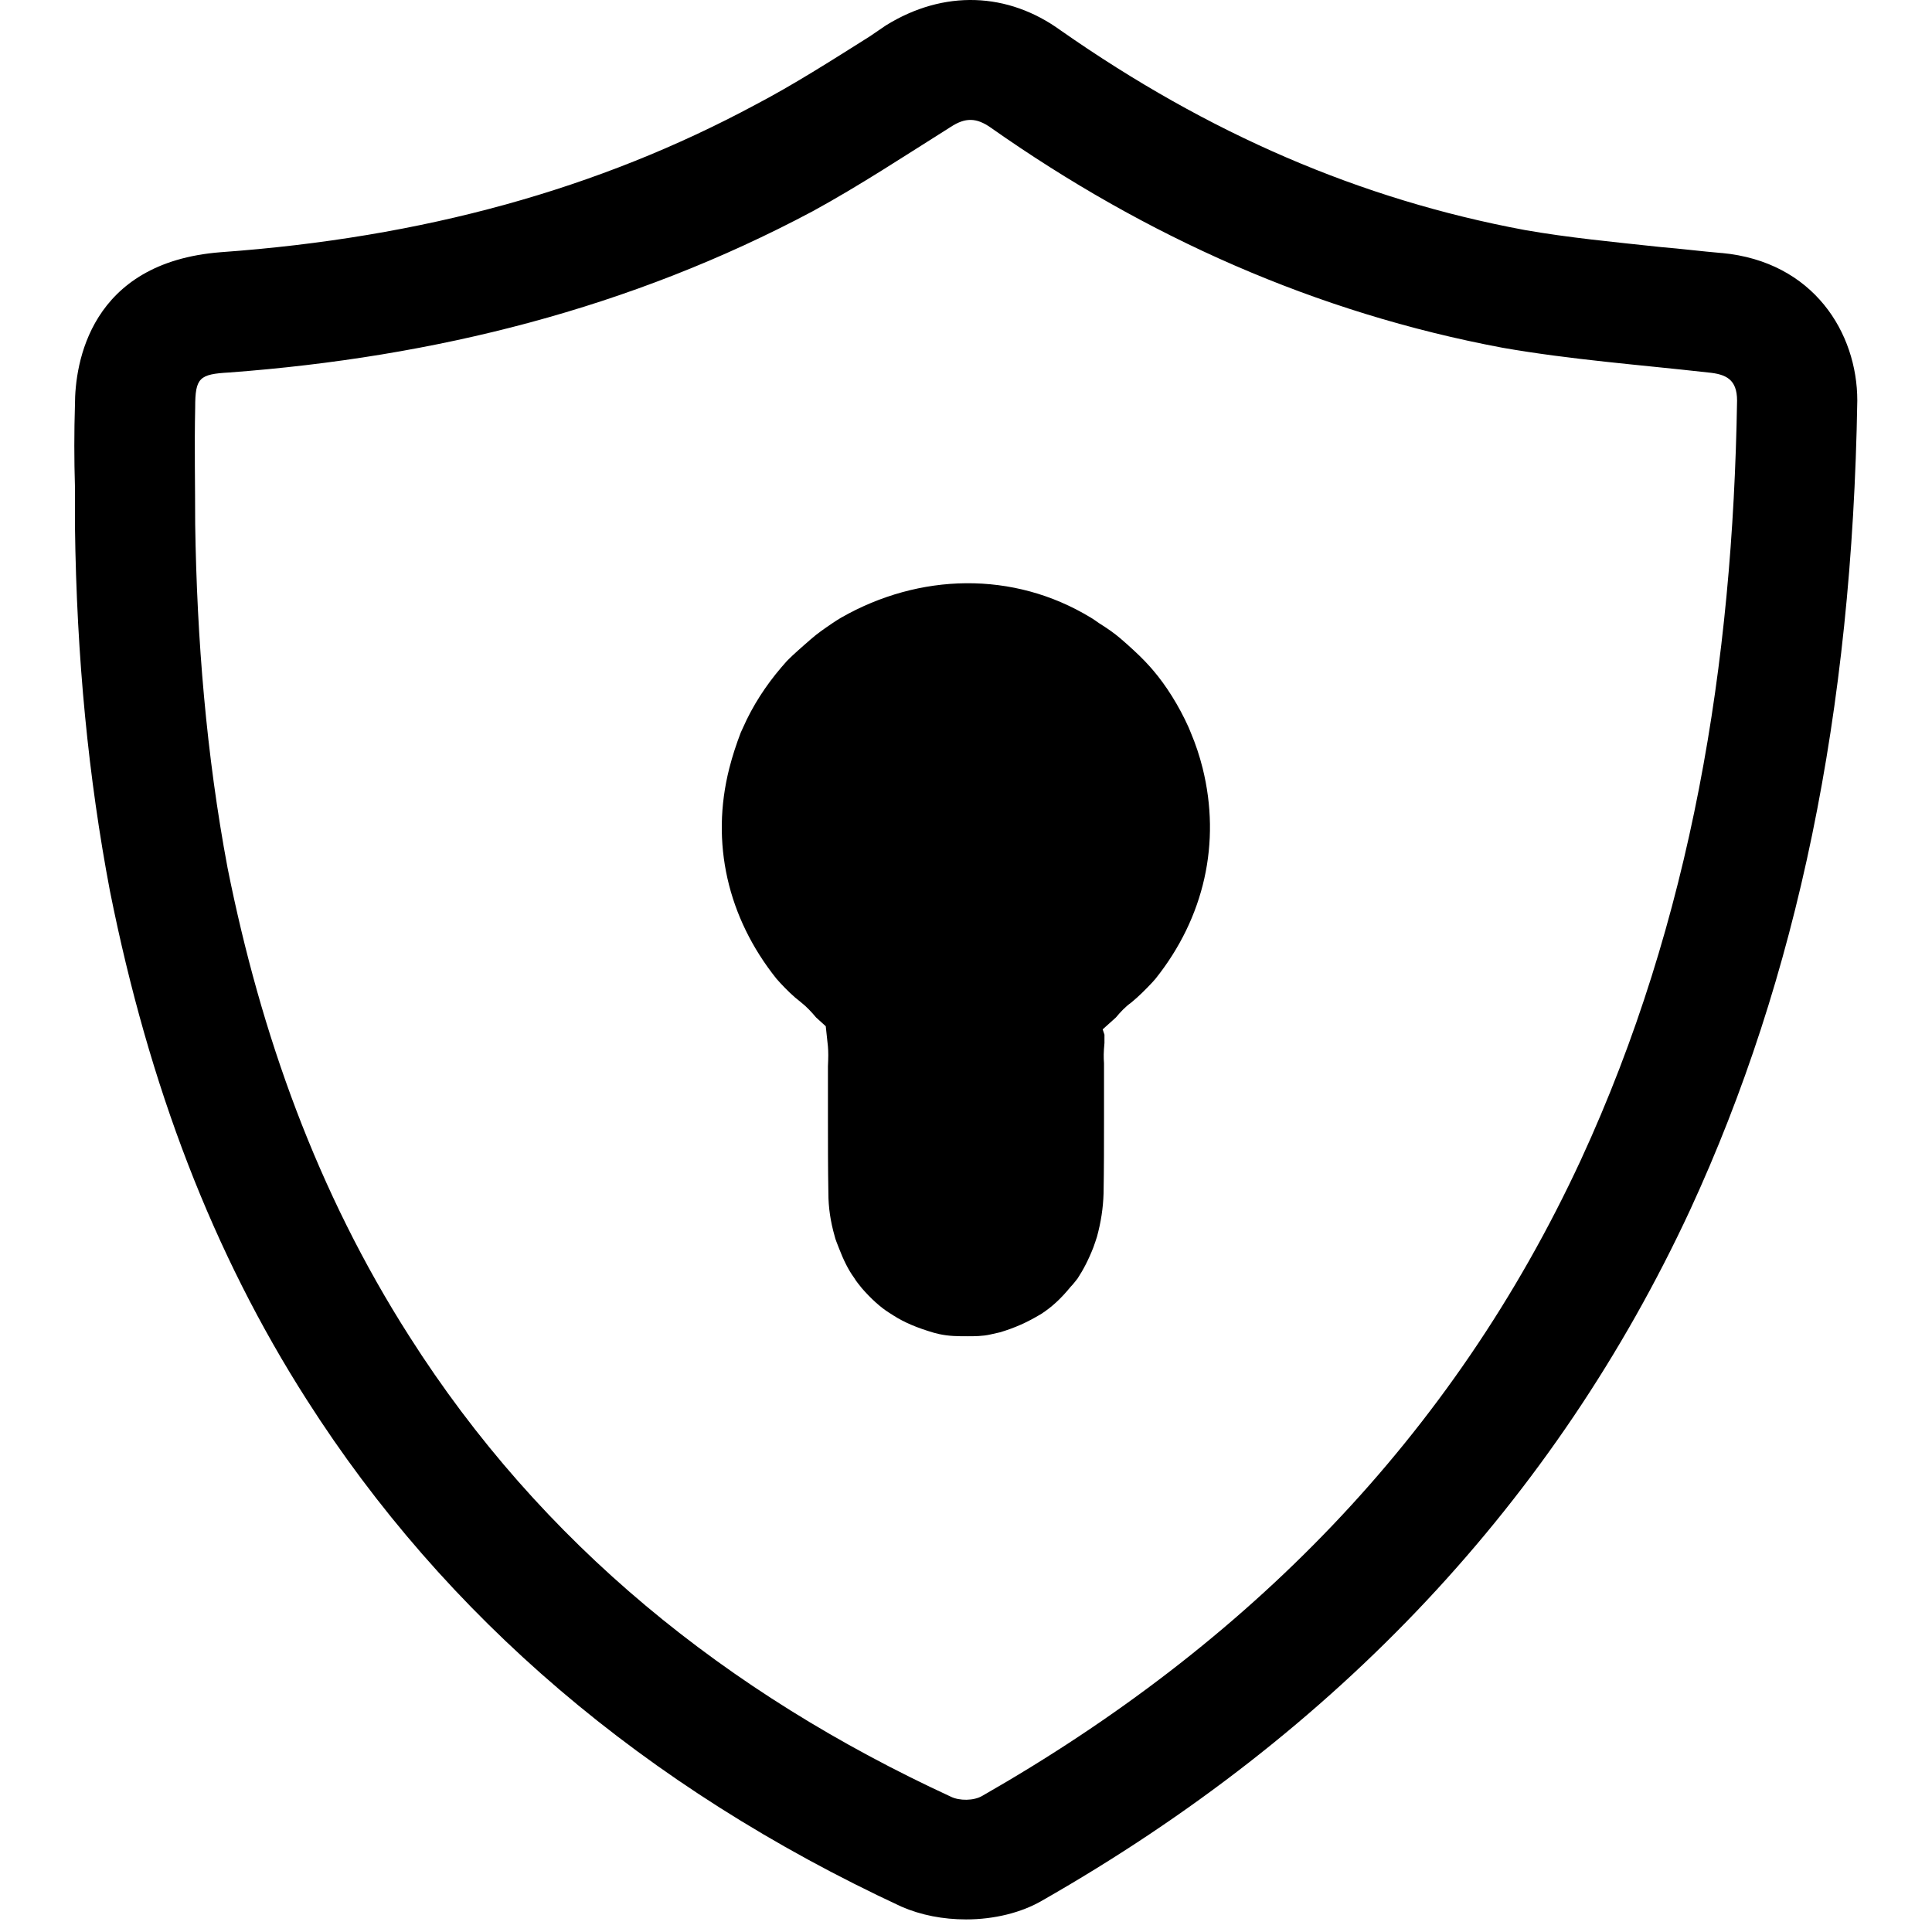 <svg width="38" height="38" viewBox="0 0 36 39" fill="none" xmlns="http://www.w3.org/2000/svg">
                            <path d="M21.826 19.757L21.755 19.837C21.621 19.979 21.488 20.113 21.337 20.237C21.212 20.326 21.115 20.433 21.026 20.539L20.759 20.779L20.795 20.886V21.055C20.777 21.241 20.777 21.348 20.786 21.463V22.583C20.786 23.081 20.786 23.588 20.777 24.094C20.768 24.387 20.724 24.672 20.644 24.965C20.626 25.027 20.599 25.099 20.572 25.178C20.475 25.427 20.368 25.632 20.252 25.809C20.208 25.863 20.163 25.925 20.11 25.978C19.915 26.218 19.728 26.387 19.524 26.52C19.23 26.698 18.982 26.805 18.688 26.894L18.493 26.938C18.341 26.974 18.164 26.974 18.039 26.974C17.835 26.974 17.657 26.974 17.453 26.929L17.346 26.902C17.017 26.805 16.759 26.698 16.537 26.556L16.44 26.494C16.271 26.387 16.084 26.218 15.898 26.005C15.835 25.925 15.782 25.863 15.746 25.8C15.622 25.632 15.524 25.427 15.435 25.196C15.4 25.099 15.364 25.027 15.347 24.947C15.266 24.663 15.222 24.378 15.222 24.085C15.213 23.587 15.213 23.081 15.213 22.583V21.525C15.222 21.347 15.222 21.232 15.213 21.125L15.169 20.716L14.973 20.538C14.884 20.432 14.787 20.325 14.662 20.227C14.511 20.112 14.378 19.979 14.253 19.845L14.173 19.756C13.187 18.521 12.84 17.01 13.222 15.508C13.285 15.259 13.365 15.019 13.453 14.788L13.498 14.69C13.693 14.246 13.96 13.837 14.271 13.473L14.333 13.402C14.413 13.304 14.564 13.171 14.715 13.037L14.867 12.904C15.009 12.779 15.142 12.691 15.284 12.593C15.364 12.539 15.418 12.504 15.48 12.468C17.055 11.569 18.953 11.515 20.52 12.468C20.582 12.504 20.626 12.539 20.679 12.575C20.848 12.681 20.991 12.779 21.115 12.886L21.257 13.01C21.435 13.17 21.577 13.304 21.711 13.455L21.773 13.526C22.04 13.837 22.297 14.246 22.493 14.681L22.537 14.788C22.635 15.019 22.715 15.259 22.777 15.508C23.15 17.01 22.812 18.521 21.826 19.757L21.826 19.757Z" fill="black"/>
                            <path d="M33.255 5.108C32.842 5.073 32.446 5.022 32.033 4.988C31.069 4.884 30.156 4.798 29.278 4.643C25.956 4.024 22.891 2.698 19.913 0.615C18.846 -0.16 17.555 -0.212 16.384 0.512L16.057 0.735C15.265 1.234 14.508 1.717 13.751 2.113C10.583 3.817 7.037 4.798 2.957 5.091C0.306 5.297 0.013 7.346 0.013 8.172C-0.004 8.723 -0.004 9.274 0.013 9.825V10.617C0.047 13.302 0.288 15.713 0.719 17.985C1.511 21.944 2.802 25.301 4.696 28.262C7.485 32.635 11.513 36.078 16.694 38.487C17.09 38.66 17.538 38.746 18.003 38.746C18.571 38.746 19.122 38.608 19.535 38.367C25.509 34.959 29.898 30.276 32.618 24.423C34.787 19.723 35.889 14.386 35.992 8.086C35.992 6.726 35.114 5.28 33.255 5.107L33.255 5.108ZM30.415 23.408C27.815 29.02 23.666 33.203 18.33 36.251C18.158 36.354 17.865 36.354 17.693 36.268C13.182 34.185 9.429 31.172 6.761 26.972C4.902 24.063 3.766 20.878 3.094 17.521C2.664 15.231 2.475 12.907 2.44 10.583C2.44 9.808 2.423 9.016 2.44 8.224C2.44 7.622 2.526 7.553 3.129 7.519C7.278 7.209 11.22 6.227 14.904 4.265C15.851 3.748 16.763 3.146 17.693 2.561C17.985 2.371 18.209 2.371 18.502 2.578C21.635 4.782 25.061 6.313 28.831 7.02C30.208 7.261 31.603 7.364 32.98 7.519C33.342 7.553 33.565 7.657 33.565 8.087C33.479 13.389 32.653 18.554 30.415 23.408L30.415 23.408Z" fill="black"/>
                            </svg>